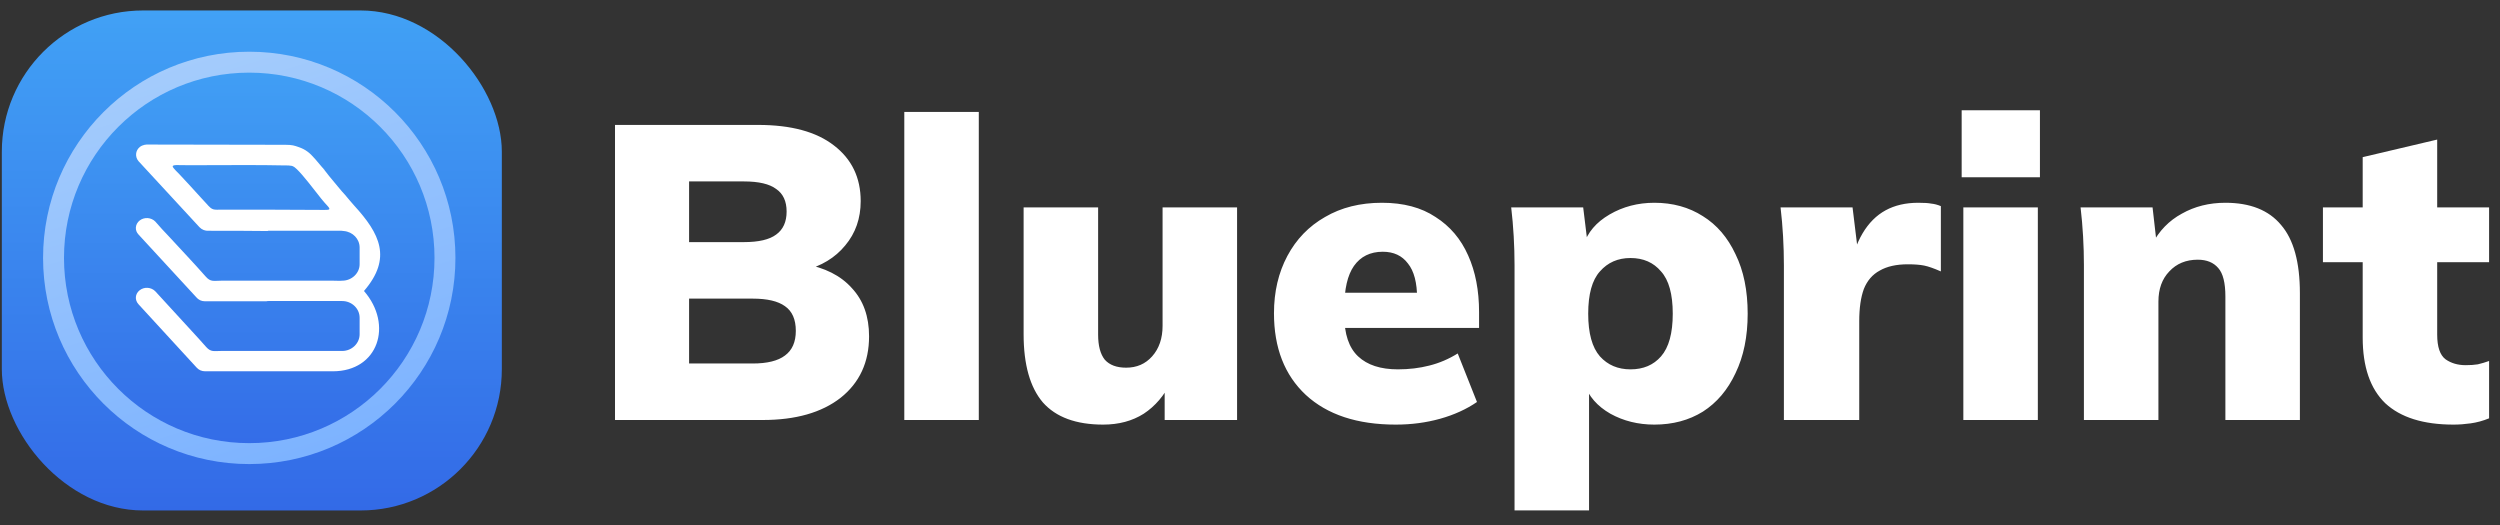 <svg width="500" height="105" viewBox="0 0 500 105" fill="none" xmlns="http://www.w3.org/2000/svg">
<rect x="0" y="0" width="500" height="105" fill="#333333" stroke="none"/>
<path d="M123.001 84V24.985H151.63C158.215 24.985 163.265 26.352 166.781 29.086C170.353 31.821 172.138 35.532 172.138 40.22C172.138 43.68 171.106 46.638 169.041 49.093C167.032 51.548 164.27 53.223 160.754 54.116V52.776C164.939 53.502 168.148 55.12 170.381 57.631C172.669 60.087 173.813 63.296 173.813 67.258C173.813 72.448 171.915 76.55 168.12 79.563C164.326 82.521 159.135 84 152.55 84H123.001ZM137.817 72.699H150.541C153.443 72.699 155.592 72.169 156.987 71.109C158.438 70.048 159.163 68.402 159.163 66.17C159.163 63.882 158.438 62.235 156.987 61.231C155.592 60.226 153.443 59.724 150.541 59.724H137.817V72.699ZM137.817 48.423H148.783C151.741 48.423 153.89 47.921 155.229 46.916C156.624 45.912 157.322 44.377 157.322 42.312C157.322 40.248 156.624 38.741 155.229 37.792C153.89 36.788 151.741 36.285 148.783 36.285H137.817V48.423ZM180.859 84V22.39H195.759V84H180.859ZM220.628 84.921C215.215 84.921 211.197 83.442 208.574 80.484C206.007 77.471 204.723 72.922 204.723 66.84V41.475H219.624V66.923C219.624 69.155 220.07 70.83 220.963 71.946C221.912 73.006 223.335 73.536 225.232 73.536C227.353 73.536 229.083 72.783 230.422 71.276C231.817 69.713 232.515 67.677 232.515 65.165V41.475H247.415V84H232.933V76.382H234.189C232.85 79.117 231.036 81.238 228.748 82.744C226.46 84.195 223.753 84.921 220.628 84.921ZM279.155 84.921C271.454 84.921 265.455 82.94 261.157 78.977C256.916 75.015 254.795 69.574 254.795 62.654C254.795 58.357 255.688 54.534 257.474 51.186C259.26 47.837 261.771 45.242 265.008 43.401C268.245 41.503 272.04 40.554 276.393 40.554C280.69 40.554 284.261 41.503 287.107 43.401C290.009 45.242 292.186 47.809 293.637 51.102C295.088 54.339 295.813 58.106 295.813 62.403V65.584H267.268V58.552H284.847L283.424 59.724C283.424 56.543 282.81 54.199 281.583 52.693C280.411 51.13 278.736 50.349 276.56 50.349C274.049 50.349 272.123 51.297 270.784 53.195C269.5 55.036 268.859 57.827 268.859 61.566V63.072C268.859 66.812 269.78 69.546 271.621 71.276C273.463 73.006 276.114 73.871 279.574 73.871C281.806 73.871 283.899 73.62 285.852 73.118C287.861 72.615 289.758 71.806 291.544 70.69L295.395 80.4C293.274 81.851 290.819 82.968 288.028 83.749C285.238 84.53 282.28 84.921 279.155 84.921ZM302.908 102.081V53.027C302.908 51.13 302.853 49.205 302.741 47.251C302.629 45.298 302.462 43.373 302.239 41.475H316.637L317.558 49.009H316.721C317.502 46.498 319.232 44.461 321.911 42.898C324.589 41.336 327.575 40.554 330.867 40.554C334.551 40.554 337.788 41.447 340.578 43.233C343.368 44.963 345.545 47.502 347.107 50.851C348.726 54.144 349.535 58.106 349.535 62.738C349.535 67.314 348.726 71.276 347.107 74.624C345.545 77.973 343.368 80.54 340.578 82.326C337.788 84.056 334.551 84.921 330.867 84.921C327.631 84.921 324.701 84.195 322.078 82.744C319.455 81.238 317.725 79.256 316.888 76.801H317.809V102.081H302.908ZM326.096 73.871C328.663 73.871 330.7 73.006 332.207 71.276C333.769 69.49 334.551 66.644 334.551 62.738C334.551 58.831 333.769 56.013 332.207 54.283C330.7 52.497 328.663 51.604 326.096 51.604C323.585 51.604 321.548 52.497 319.985 54.283C318.423 56.013 317.641 58.831 317.641 62.738C317.641 66.644 318.423 69.49 319.985 71.276C321.548 73.006 323.585 73.871 326.096 73.871ZM356.78 84V53.111C356.78 51.158 356.724 49.205 356.613 47.251C356.501 45.298 356.334 43.373 356.111 41.475H370.509L372.099 54.534H369.839C370.397 51.353 371.29 48.73 372.518 46.665C373.746 44.6 375.28 43.066 377.122 42.061C378.963 41.057 381.14 40.554 383.651 40.554C384.823 40.554 385.688 40.61 386.246 40.722C386.86 40.778 387.502 40.945 388.172 41.224V54.283C386.776 53.669 385.66 53.279 384.823 53.111C383.986 52.944 382.898 52.86 381.558 52.86C379.27 52.86 377.401 53.279 375.95 54.116C374.499 54.897 373.439 56.125 372.769 57.799C372.155 59.473 371.848 61.621 371.848 64.245V84H356.78ZM392.668 84V41.475H407.568V84H392.668ZM392.333 35.448V22.055H407.987V35.448H392.333ZM416.783 84V53.027C416.783 51.13 416.727 49.205 416.616 47.251C416.504 45.298 416.337 43.373 416.114 41.475H430.512L431.349 48.842H430.428C431.823 46.163 433.804 44.126 436.371 42.731C438.939 41.28 441.84 40.554 445.077 40.554C450.044 40.554 453.755 42.033 456.211 44.991C458.722 47.893 459.978 52.441 459.978 58.636V84H445.077V59.306C445.077 56.571 444.603 54.674 443.654 53.613C442.705 52.497 441.338 51.939 439.552 51.939C437.209 51.939 435.311 52.72 433.86 54.283C432.409 55.79 431.684 57.799 431.684 60.31V84H416.783ZM490.703 84.921C484.676 84.921 480.128 83.498 477.058 80.652C474.045 77.75 472.538 73.369 472.538 67.509V52.441H464.586V41.475H472.538V31.43L487.438 27.914V41.475H497.818V52.441H487.438V66.923C487.438 69.379 487.996 71.025 489.113 71.862C490.229 72.643 491.568 73.034 493.131 73.034C494.079 73.034 494.889 72.978 495.558 72.867C496.284 72.699 497.037 72.476 497.818 72.197V83.665C496.591 84.167 495.363 84.502 494.135 84.67C492.963 84.837 491.819 84.921 490.703 84.921Z" fill="white"/>
<rect x="0.365" y="2.093" width="100" height="100" rx="28.252" fill="url(#paint0_linear_306_6998)"/>
<circle cx="49.85" cy="51.578" r="39.144" fill="url(#paint1_linear_306_6998)" stroke="url(#paint2_linear_306_6998)" stroke-width="4.186"/>
<path fill-rule="evenodd" clip-rule="evenodd" d="M27.994 29.373C28.539 28.961 29.249 28.858 29.849 28.91L57.081 28.961C58.445 28.961 58.882 29.115 59.755 29.424C61.119 29.887 61.992 30.608 62.92 31.689L62.974 31.741L64.502 33.542C64.557 33.594 64.557 33.594 64.612 33.594C64.666 33.8 64.775 33.851 64.885 33.954V34.005C65.103 34.314 65.43 34.726 65.812 35.189C66.904 36.476 68.323 38.278 69.032 38.998C69.632 39.719 70.233 40.44 70.833 41.109C75.963 46.719 78.473 51.609 72.797 58.198C78.691 64.993 75.635 74.258 66.576 74.258H41.036C40.327 74.258 39.781 74.001 39.345 73.537L27.721 60.875C26.902 60 27.011 58.764 27.939 58.044C28.867 57.323 30.231 57.426 31.05 58.25C33.505 60.926 35.961 63.603 38.417 66.28C39.345 67.309 40.327 68.339 41.255 69.419C42.182 70.449 42.837 70.192 44.147 70.192H53.643H53.697H61.992H62.374H62.702H63.084H63.411H63.739H64.121H64.448H64.83H65.157H65.485H65.867H66.194H66.576H68.432C70.342 70.192 71.924 68.699 71.924 66.846V63.551C71.924 61.698 70.342 60.206 68.432 60.206H53.697C53.533 60.206 53.424 60.206 53.261 60.257H40.982C40.272 60.257 39.672 59.948 39.29 59.485L27.721 46.925C26.902 46.102 27.011 44.815 27.939 44.094C28.867 43.374 30.231 43.477 31.05 44.3C31.923 45.33 32.85 46.308 33.778 47.286C36.234 49.962 38.744 52.588 41.145 55.316C42.128 56.448 42.783 56.139 44.202 56.139C48.458 56.139 52.66 56.139 56.862 56.139H57.244H57.572H57.954H60.41H60.737H61.119C62.974 56.139 64.83 56.139 66.74 56.139C67.449 56.139 67.941 56.191 68.377 56.139H68.432C70.342 56.139 71.924 54.647 71.924 52.845V49.499C71.924 47.8 70.56 46.359 68.759 46.205C68.159 46.102 67.449 46.153 66.958 46.153H65.376H53.697C53.643 46.153 53.588 46.153 53.533 46.205C49.713 46.153 45.893 46.153 42.073 46.153C41.964 46.153 41.855 46.153 41.746 46.153C41.036 46.205 40.382 45.947 39.89 45.433L27.721 32.255C26.957 31.38 27.066 30.093 27.994 29.373ZM58.008 33.13C58.227 33.13 58.281 33.182 58.39 33.182C58.445 33.233 58.499 33.233 58.554 33.233C59.373 33.542 61.337 36.013 63.138 38.329C63.902 39.307 64.612 40.234 65.485 41.16C66.194 41.932 65.921 41.984 64.885 41.984C58.063 41.932 51.241 41.932 44.42 41.932C42.673 41.932 42.51 42.138 41.309 40.748C40.927 40.337 40.545 39.925 40.218 39.565C38.799 38.02 37.38 36.425 35.907 34.88C35.688 34.623 34.542 33.594 34.542 33.285C34.488 32.925 35.797 33.027 36.016 33.027C38.144 33.079 40.327 33.027 42.401 33.027C47.094 33.027 51.842 32.976 56.535 33.079C56.753 33.079 57.899 33.079 58.008 33.13Z" fill="white"/>
<defs>
<linearGradient id="paint0_linear_306_6998" x1="50.365" y1="2.093" x2="50.365" y2="102.093" gradientUnits="userSpaceOnUse">
<stop stop-color="#41A1F5"/>
<stop offset="1" stop-color="#336AE7"/>
</linearGradient>
<linearGradient id="paint1_linear_306_6998" x1="49.85" y1="10.34" x2="49.85" y2="92.815" gradientUnits="userSpaceOnUse">
<stop stop-color="#41A1F5"/>
<stop offset="1" stop-color="#336AE7"/>
</linearGradient>
<linearGradient id="paint2_linear_306_6998" x1="39.54" y1="7.248" x2="65.219" y2="89.454" gradientUnits="userSpaceOnUse">
<stop stop-color="#A6CDFC"/>
<stop offset="1" stop-color="#7DB3FF"/>
</linearGradient>
</defs>
</svg>
